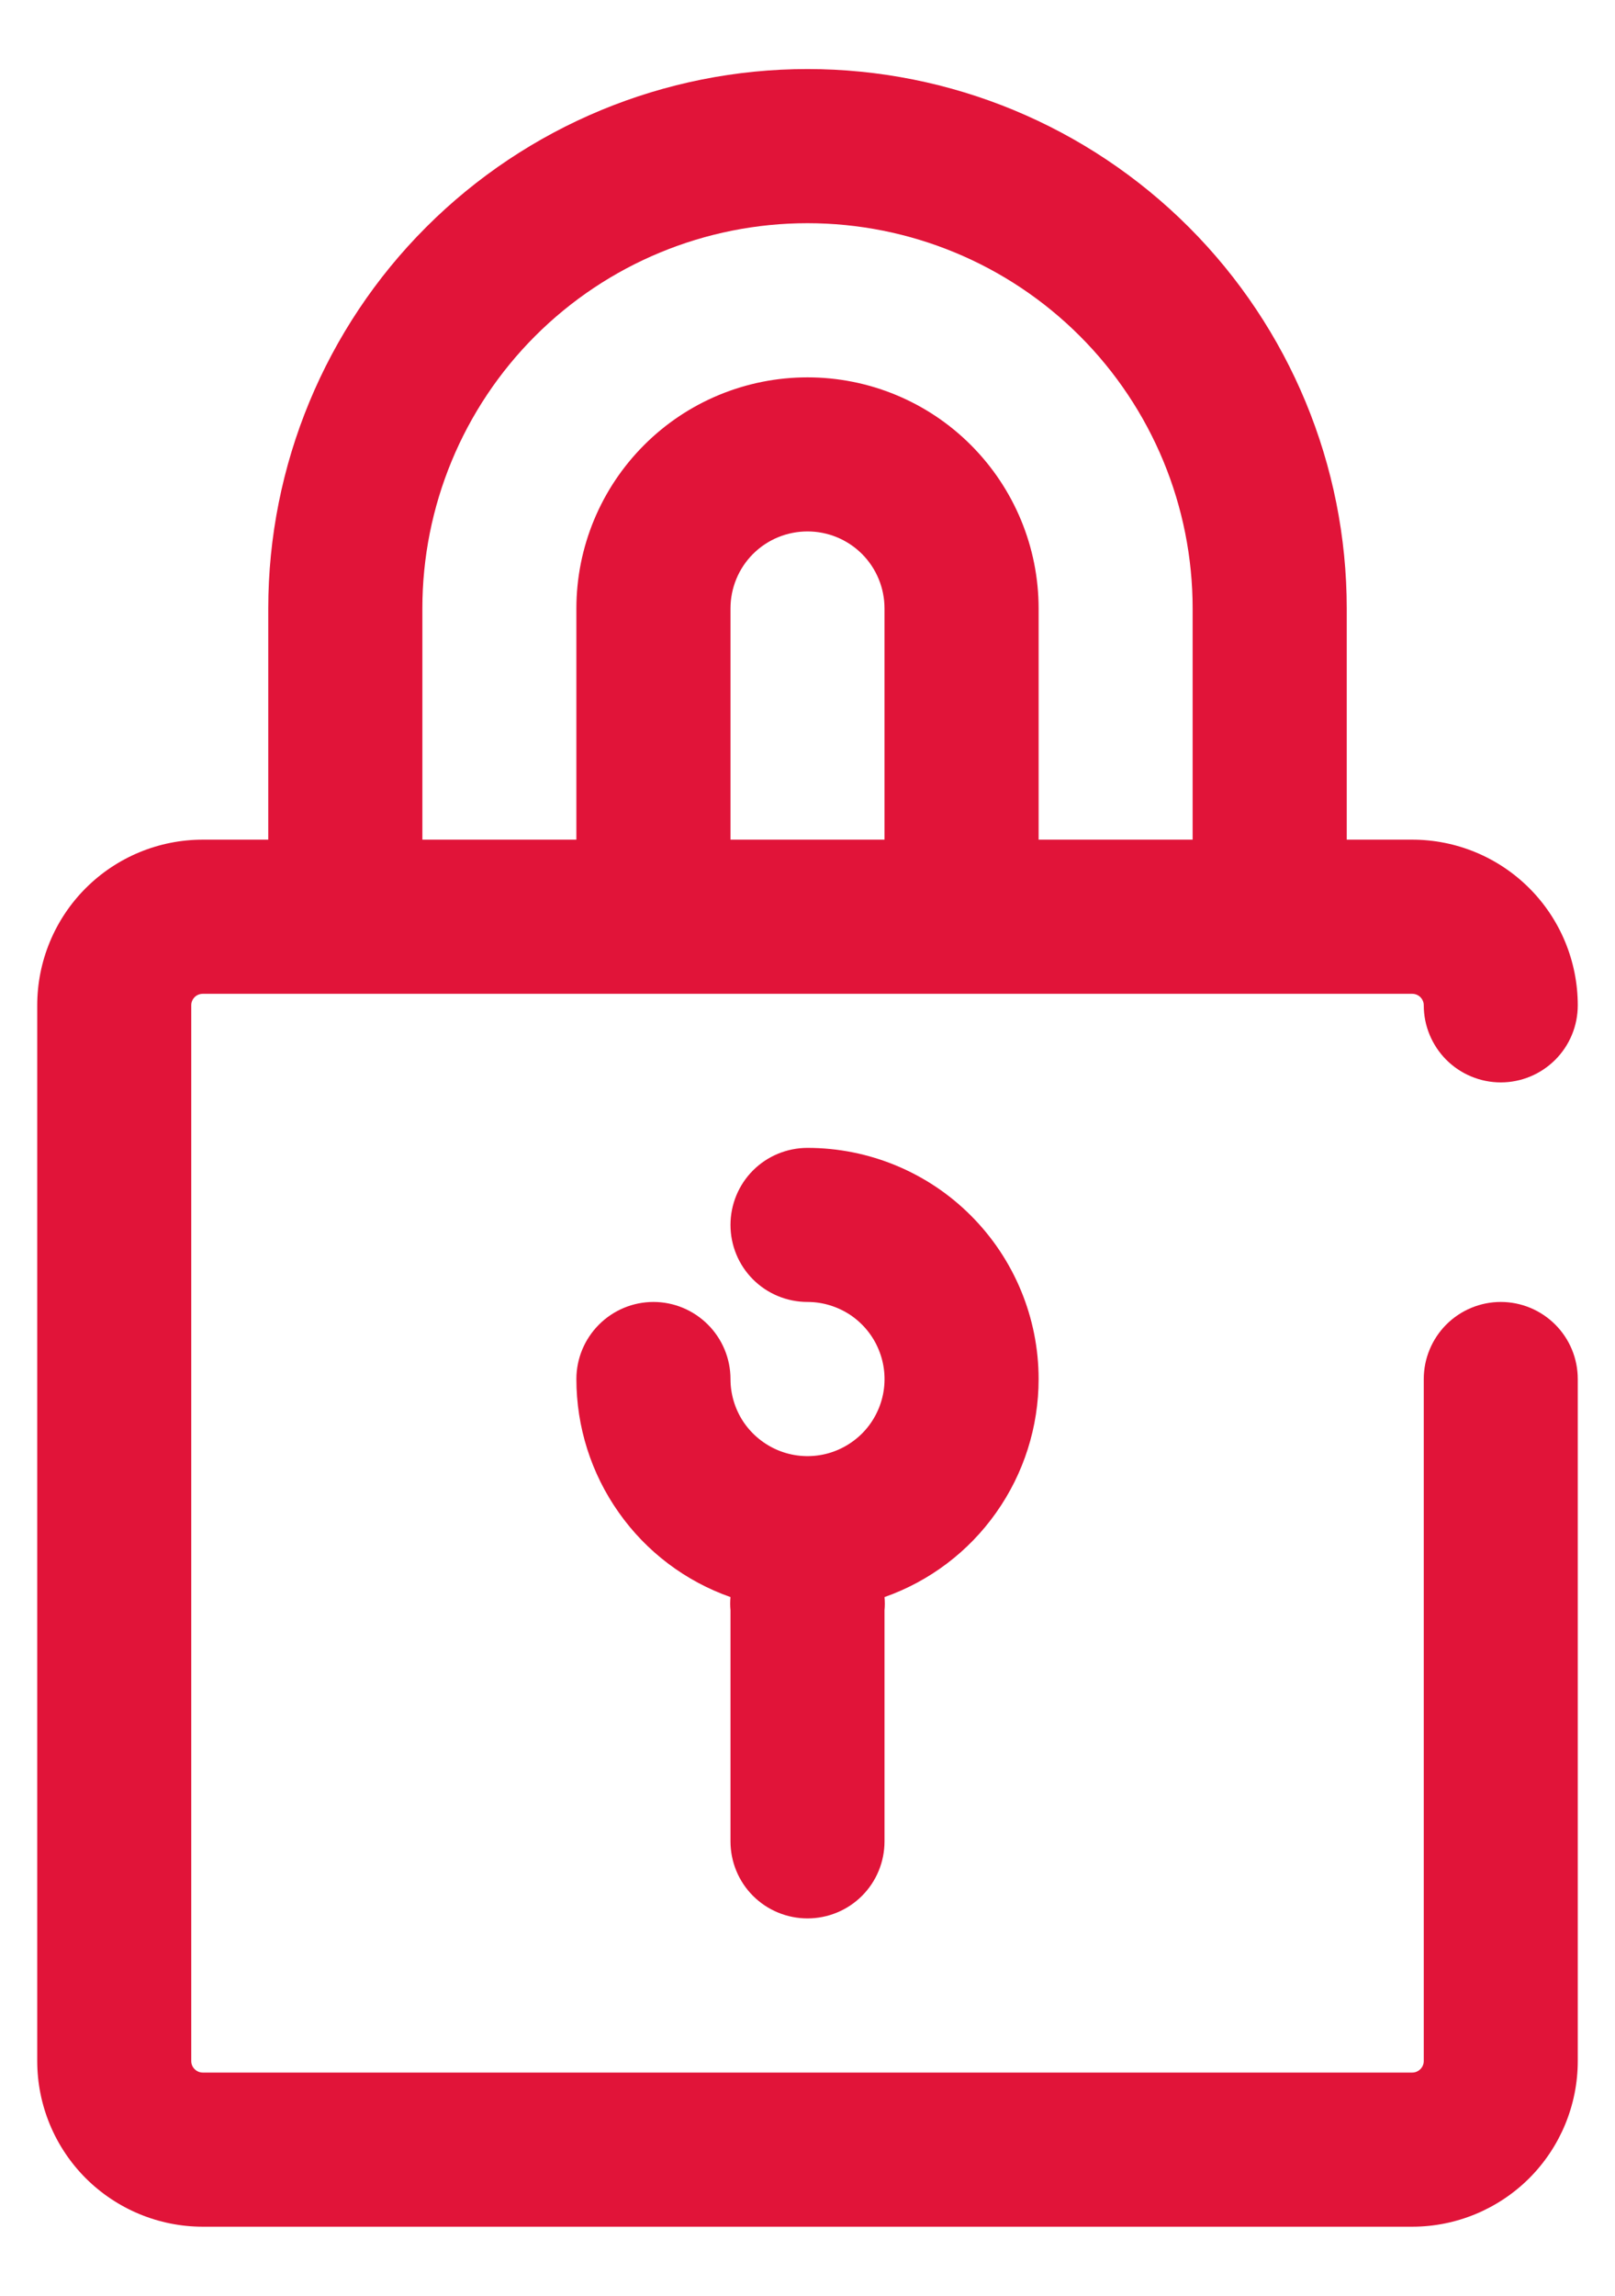 <svg width="19" height="27" viewBox="0 0 19 27" fill="none" xmlns="http://www.w3.org/2000/svg">
<path d="M12.219 16.219C12.219 15.498 11.932 14.806 11.422 14.296C10.913 13.786 10.221 13.5 9.5 13.5C9.26 13.5 9.029 13.595 8.859 13.765C8.689 13.935 8.594 14.166 8.594 14.406C8.594 14.647 8.689 14.877 8.859 15.047C9.029 15.217 9.26 15.312 9.5 15.312C9.679 15.312 9.854 15.366 10.004 15.465C10.152 15.565 10.269 15.706 10.337 15.872C10.406 16.038 10.424 16.22 10.389 16.396C10.354 16.571 10.268 16.733 10.141 16.86C10.014 16.986 9.853 17.073 9.677 17.108C9.501 17.143 9.319 17.125 9.153 17.056C8.988 16.987 8.846 16.871 8.746 16.722C8.647 16.573 8.594 16.398 8.594 16.219C8.594 15.978 8.498 15.748 8.328 15.578C8.158 15.408 7.928 15.312 7.688 15.312C7.447 15.312 7.217 15.408 7.047 15.578C6.877 15.748 6.781 15.978 6.781 16.219C6.781 16.781 6.955 17.33 7.28 17.789C7.604 18.249 8.063 18.596 8.594 18.783C8.589 18.835 8.589 18.886 8.594 18.938V21.656C8.594 21.897 8.689 22.127 8.859 22.297C9.029 22.467 9.26 22.562 9.5 22.562C9.74 22.562 9.971 22.467 10.141 22.297C10.311 22.127 10.406 21.897 10.406 21.656V18.938C10.411 18.886 10.411 18.835 10.406 18.783C10.937 18.596 11.396 18.249 11.72 17.789C12.045 17.33 12.219 16.781 12.219 16.219Z" fill="#E11439"/>
<path d="M17.656 15.312C17.416 15.312 17.185 15.408 17.015 15.578C16.846 15.748 16.75 15.978 16.75 16.219V24.239C16.75 24.275 16.736 24.31 16.71 24.335C16.685 24.361 16.65 24.375 16.614 24.375H2.386C2.35 24.375 2.315 24.361 2.29 24.335C2.264 24.31 2.25 24.275 2.25 24.239V11.823C2.25 11.787 2.264 11.753 2.29 11.727C2.315 11.702 2.35 11.688 2.386 11.688H16.614C16.65 11.688 16.685 11.702 16.71 11.727C16.736 11.753 16.75 11.787 16.75 11.823C16.75 12.064 16.846 12.294 17.015 12.464C17.185 12.634 17.416 12.73 17.656 12.73C17.897 12.73 18.127 12.634 18.297 12.464C18.467 12.294 18.562 12.064 18.562 11.823C18.562 11.307 18.357 10.811 17.992 10.446C17.626 10.08 17.131 9.875 16.614 9.875H15.844V7.156C15.844 5.474 15.175 3.86 13.986 2.671C12.796 1.481 11.182 0.812 9.5 0.812C7.818 0.812 6.204 1.481 5.014 2.671C3.825 3.86 3.156 5.474 3.156 7.156V9.875H2.386C1.869 9.875 1.374 10.08 1.008 10.446C0.643 10.811 0.438 11.307 0.438 11.823V24.239C0.438 24.756 0.643 25.251 1.008 25.617C1.374 25.982 1.869 26.188 2.386 26.188H16.614C17.131 26.188 17.626 25.982 17.992 25.617C18.357 25.251 18.562 24.756 18.562 24.239V16.219C18.562 15.978 18.467 15.748 18.297 15.578C18.127 15.408 17.897 15.312 17.656 15.312ZM8.594 9.875V7.156C8.594 6.916 8.689 6.685 8.859 6.515C9.029 6.345 9.26 6.25 9.5 6.25C9.74 6.25 9.971 6.345 10.141 6.515C10.311 6.685 10.406 6.916 10.406 7.156V9.875H8.594ZM4.969 7.156C4.969 5.954 5.446 4.802 6.296 3.952C7.146 3.102 8.298 2.625 9.5 2.625C10.702 2.625 11.854 3.102 12.704 3.952C13.554 4.802 14.031 5.954 14.031 7.156V9.875H12.219V7.156C12.219 6.435 11.932 5.744 11.422 5.234C10.913 4.724 10.221 4.438 9.5 4.438C8.779 4.438 8.087 4.724 7.578 5.234C7.068 5.744 6.781 6.435 6.781 7.156V9.875H4.969V7.156Z" fill="#E11439"/>
</svg>
